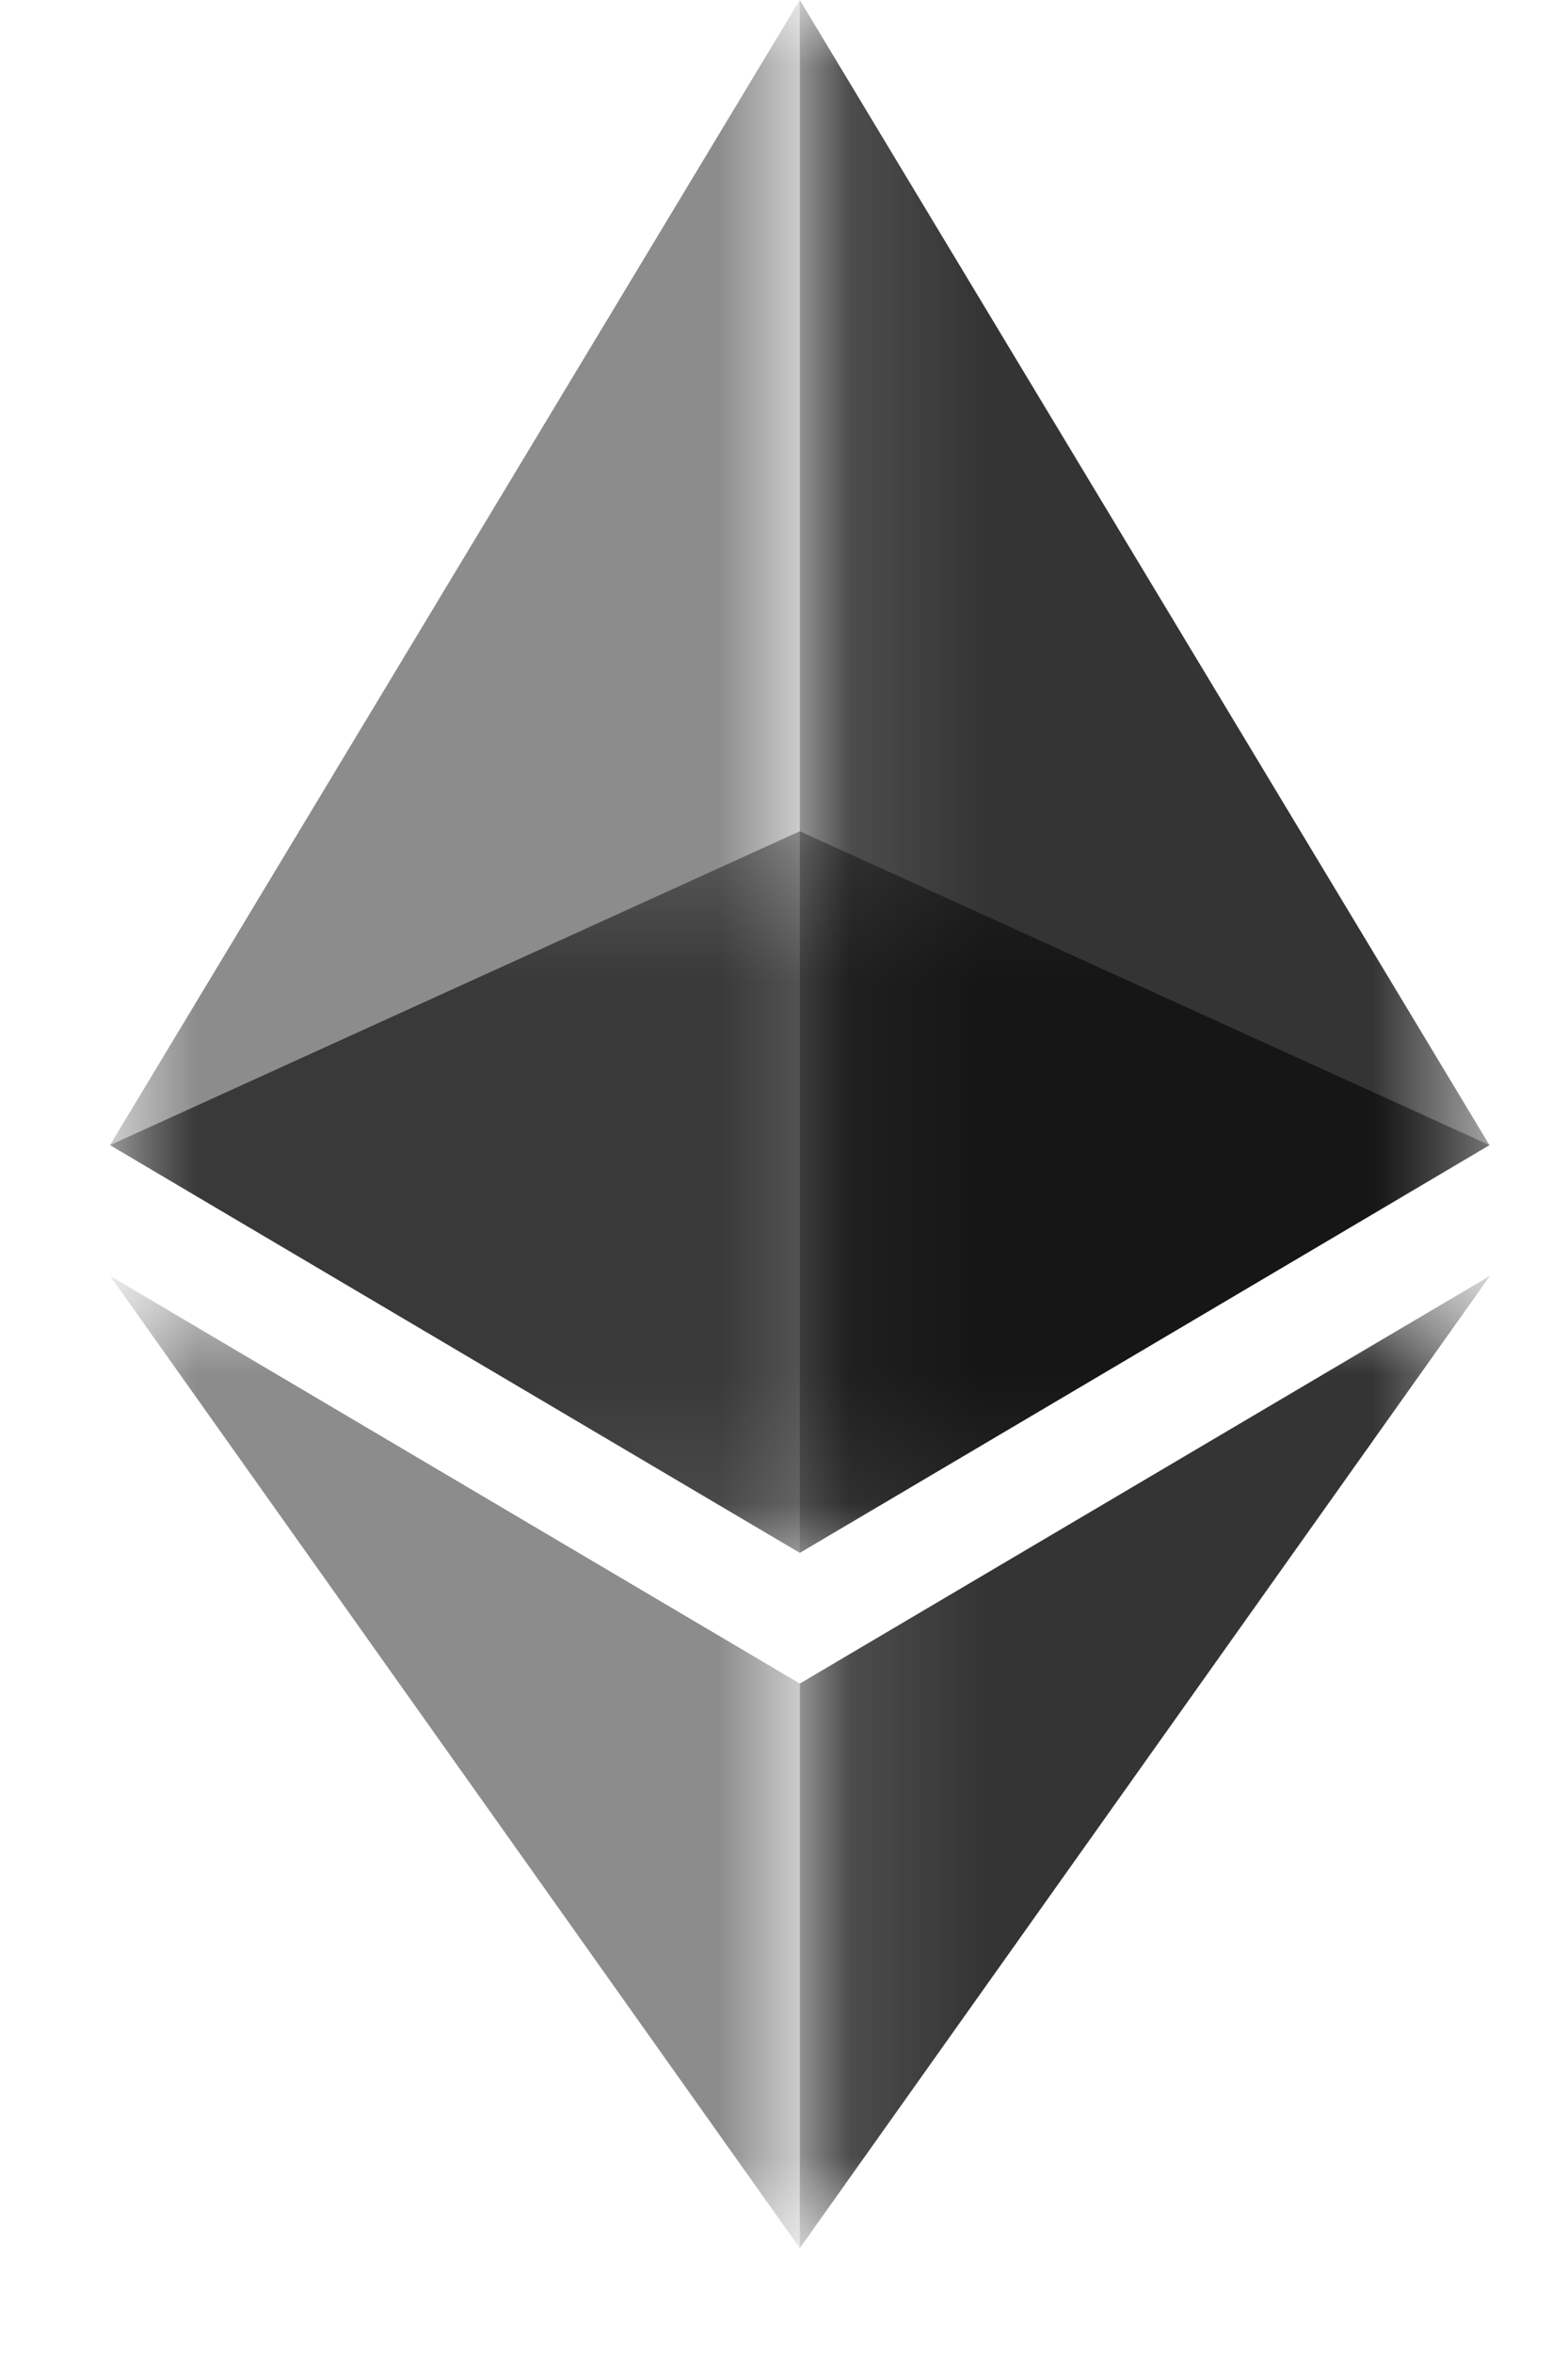 <svg width="12" height="18" viewBox="0 0 12 18" fill="none" xmlns="http://www.w3.org/2000/svg">
<g opacity="0.6">
<mask id="mask0_665_8243" style="mask-type:luminance" maskUnits="userSpaceOnUse" x="0" y="6" width="12" height="6">
<path d="M0.842 6.359H11.399V11.879H0.842V6.359Z" fill="white"/>
</mask>
<g mask="url(#mask0_665_8243)">
<path d="M6.121 6.359L0.842 8.76L6.121 11.879L11.399 8.76L6.121 6.359Z" fill="#010101"/>
</g>
</g>
<g opacity="0.45">
<mask id="mask1_665_8243" style="mask-type:luminance" maskUnits="userSpaceOnUse" x="0" y="0" width="7" height="12">
<path d="M0.842 0H6.121V11.879H0.842V0Z" fill="white"/>
</mask>
<g mask="url(#mask1_665_8243)">
<path d="M0.842 8.76L6.121 11.879V0L0.842 8.76Z" fill="#010101"/>
</g>
</g>
<g opacity="0.8">
<mask id="mask2_665_8243" style="mask-type:luminance" maskUnits="userSpaceOnUse" x="6" y="0" width="6" height="12">
<path d="M6.121 0H11.4V11.879H6.121V0Z" fill="white"/>
</mask>
<g mask="url(#mask2_665_8243)">
<path d="M6.121 0V11.879L11.399 8.76L6.121 0Z" fill="#010101"/>
</g>
</g>
<g opacity="0.45">
<mask id="mask3_665_8243" style="mask-type:luminance" maskUnits="userSpaceOnUse" x="0" y="9" width="7" height="9">
<path d="M0.842 9.76H6.121V17.198H0.842V9.76Z" fill="white"/>
</mask>
<g mask="url(#mask3_665_8243)">
<path d="M0.842 9.76L6.121 17.198V12.879L0.842 9.76Z" fill="#010101"/>
</g>
</g>
<g opacity="0.8">
<mask id="mask4_665_8243" style="mask-type:luminance" maskUnits="userSpaceOnUse" x="6" y="9" width="6" height="9">
<path d="M6.121 9.76H11.403V17.198H6.121V9.76Z" fill="white"/>
</mask>
<g mask="url(#mask4_665_8243)">
<path d="M6.121 12.879V17.198L11.403 9.76L6.121 12.879Z" fill="#010101"/>
</g>
</g>
</svg>

